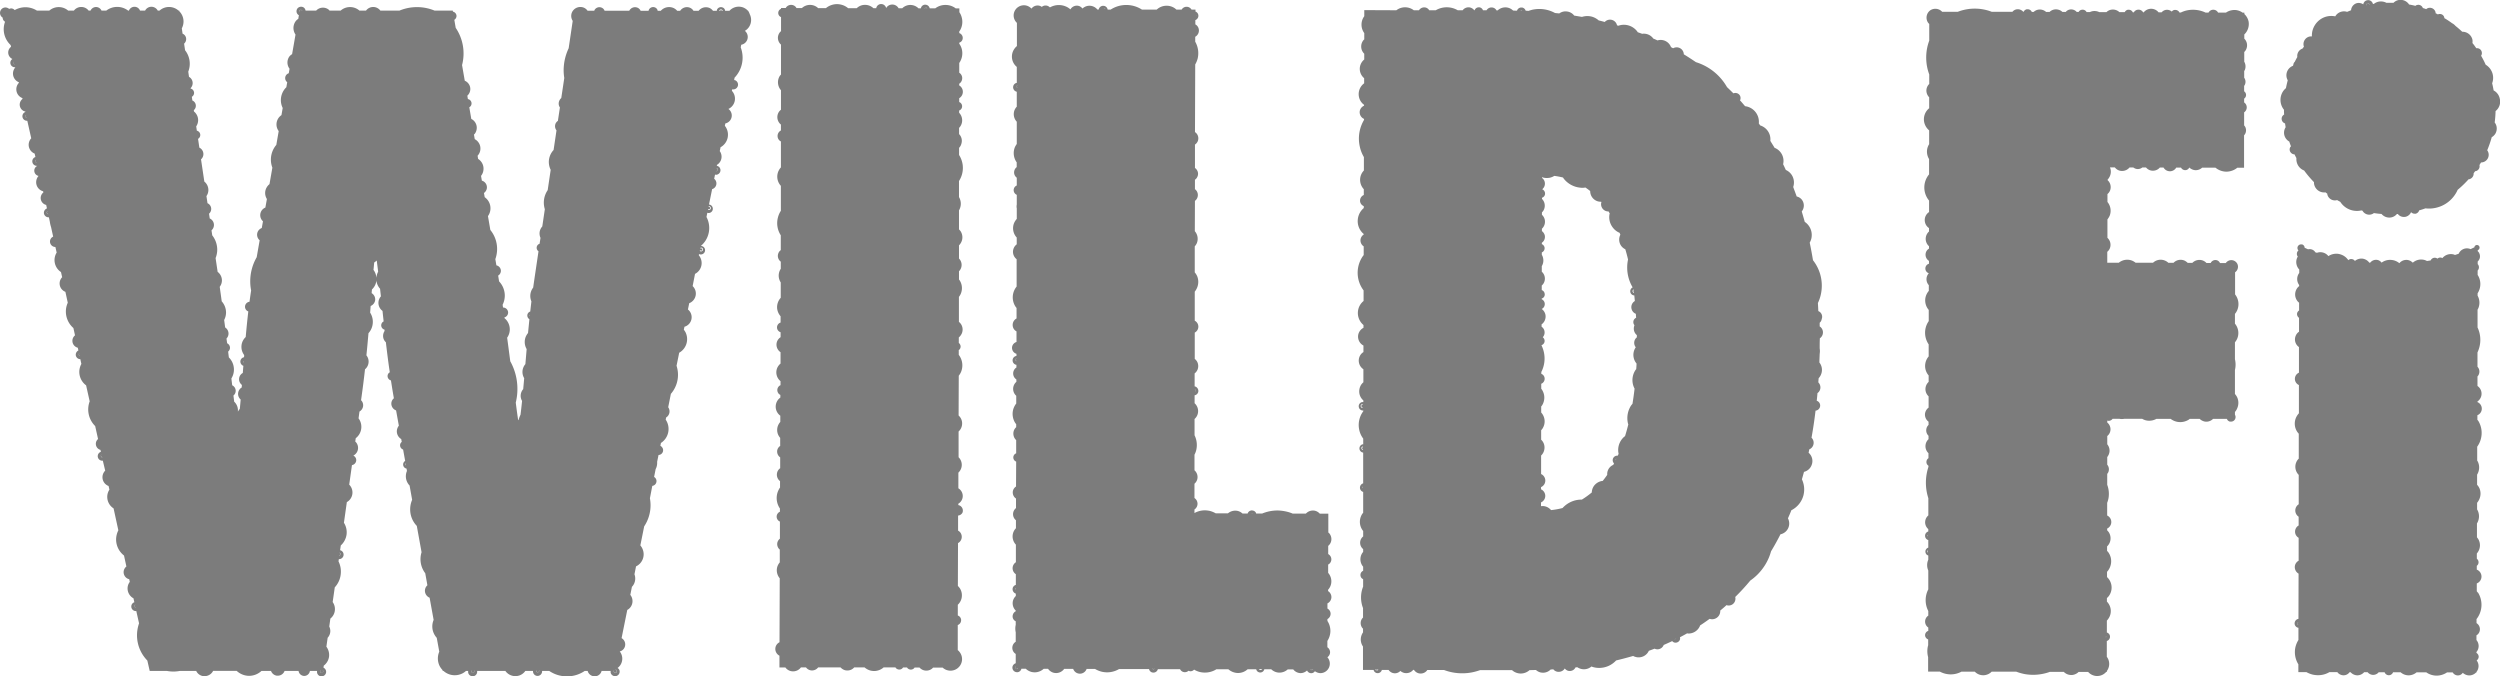 <svg id="Grupo_132" data-name="Grupo 132" xmlns="http://www.w3.org/2000/svg" width="105.014" height="28.404" viewBox="0 0 105.014 28.404">
  <g id="Grupo_131" data-name="Grupo 131">
    <g id="Grupo_130" data-name="Grupo 130">
      <path id="Trazado_824" data-name="Trazado 824" d="M988.047,1454.5l0-.007h-.01a.547.547,0,0,0-.225-.148.584.584,0,0,0-.164-.025.537.537,0,0,0-.391.174h-.182a.108.108,0,0,0-.005-.037.16.16,0,0,0-.091-.1.181.181,0,0,0-.238.08.175.175,0,0,0-.013.057h-.16a.4.4,0,0,0-.136-.115.39.39,0,0,0-.468.115h-.215a.319.319,0,0,0-.136-.123.34.34,0,0,0-.425.123h-.124a.452.452,0,0,0-.148-.115.468.468,0,0,0-.542.115h-.133c0-.008,0-.016,0-.022a.188.188,0,0,0-.1-.115.2.2,0,0,0-.266.092.3.3,0,0,0-.014.045h-.333a.25.25,0,0,0-.123-.127.272.272,0,0,0-.355.125v0h-1.036a.218.218,0,0,0-.116-.127.237.237,0,0,0-.313.107c0,.006,0,.014,0,.02H981.3a.371.371,0,0,0-.142-.123.388.388,0,0,0-.507.175.378.378,0,0,0,.024.373l-.17,1.15a2.183,2.183,0,0,0-.211.932,2.121,2.121,0,0,0,.027.317l-.126.842a.331.331,0,0,0-.077.1.3.3,0,0,0-.015.233.4.4,0,0,0,.034.063l-.084.563a.289.289,0,0,0-.091.1.283.283,0,0,0,.032.3l-.122.824a.739.739,0,0,0-.2.507.752.752,0,0,0,.078.326l-.126.853a.928.928,0,0,0-.12.8l-.107.725a.46.46,0,0,0-.1.18.448.448,0,0,0,.025.3l-.038.248a.176.176,0,0,0-.046.314l-.157,1.064c-.023.156-.045.309-.067.463a.57.57,0,0,0-.121.349.561.561,0,0,0,.047.228c-.016.144-.032.285-.049.428a.179.179,0,0,0-.122.144.185.185,0,0,0,.087.179c-.02.194-.038.389-.058.58a.642.642,0,0,0-.093.15.587.587,0,0,0,0,.453c.01.025.023.049.035.072-.018.215-.035.423-.053.632a.505.505,0,0,0-.05.59c-.013.155-.028.309-.041.459a.429.429,0,0,0-.107.281.42.42,0,0,0,.059.215c-.021.2-.041.39-.065.58a1.108,1.108,0,0,0-.083.223h-.017c-.037-.245-.07-.49-.1-.734a2.351,2.351,0,0,0,.069-.568,2.378,2.378,0,0,0-.3-1.167c-.044-.33-.086-.66-.131-.99a.606.606,0,0,0,.111-.352.614.614,0,0,0-.224-.471l0-.03a.212.212,0,0,0,.154-.2.215.215,0,0,0-.214-.215c-.006-.039-.012-.079-.017-.117a.853.853,0,0,0,.091-.379.867.867,0,0,0-.239-.6c-.012-.069-.022-.135-.033-.205l-.007-.039a.235.235,0,0,0,.115-.2.238.238,0,0,0-.189-.231l-.044-.262a1.261,1.261,0,0,0-.21-1.224l-.1-.582a.556.556,0,0,0,.1-.251.568.568,0,0,0-.237-.544l-.031-.176a.3.3,0,0,0,.122-.2.293.293,0,0,0-.21-.319l-.035-.2a.468.468,0,0,0,.1-.237.48.48,0,0,0-.222-.475l-.023-.134a.439.439,0,0,0,.115-.241.434.434,0,0,0-.086-.33.443.443,0,0,0-.148-.126l-.033-.19c.013-.016.026-.026.038-.04a.426.426,0,0,0,.075-.313.419.419,0,0,0-.17-.274.442.442,0,0,0-.055-.032l-.084-.49a.185.185,0,0,0-.059-.344l-.024-.142a.383.383,0,0,0,.126-.28.379.379,0,0,0-.233-.349l-.114-.657a1.923,1.923,0,0,0-.267-1.565l-.058-.336a.194.194,0,0,0,.092-.161.189.189,0,0,0-.149-.182l-.009-.046h-.767a1.93,1.93,0,0,0-1.468,0h-.807a.374.374,0,0,0-.6,0h-.279a.6.6,0,0,0-.787,0h-.468a.251.251,0,0,0-.06-.057.39.39,0,0,0-.5.057h-.447a.191.191,0,0,0-.075-.127.2.2,0,0,0-.268.041.2.2,0,0,0-.035.145.19.19,0,0,0,.079.125c.005.006.012.006.019.011l-.026.153a.42.42,0,0,0-.11.1.484.484,0,0,0-.086.361.5.5,0,0,0,.08.2l-.143.822a.421.421,0,0,0-.116.1.435.435,0,0,0,.009.513l-.033.189a.214.214,0,0,0-.065.376l-.037.211a.758.758,0,0,0-.23.544.747.747,0,0,0,.077.328l-.052.3a.471.471,0,0,0-.209.392.461.461,0,0,0,.093.278l-.1.58a.954.954,0,0,0-.228.623.939.939,0,0,0,.062.333l-.121.693a.493.493,0,0,0-.178.308.483.483,0,0,0,.069.317l-.064.359a.345.345,0,0,0-.145.529c.013.016.029.032.044.049l-.05.281a.313.313,0,0,0-.14.106.305.305,0,0,0,.051.409l-.124.711a2.036,2.036,0,0,0-.272,1.016,1.979,1.979,0,0,0,.038.381q-.037.237-.068.474a.215.215,0,0,0-.187.182.21.21,0,0,0,.136.225c-.042.359-.077.716-.109,1.076a.559.559,0,0,0-.174.333.572.572,0,0,0,.109.422c0,.031,0,.061-.006.093a.185.185,0,0,0-.111.3.167.167,0,0,0,.084.06c-.009.1-.016.2-.024.3a.3.3,0,0,0-.154.221.292.292,0,0,0,.059.224.261.261,0,0,0,.056.057c0,.037-.005.072-.007.109a.315.315,0,0,0-.149.224.307.307,0,0,0,.06.232.223.223,0,0,0,.045.049c-.01.131-.023.26-.035.39a1.218,1.218,0,0,0-.082.118.5.5,0,0,0-.155-.418l-.031-.257a.256.256,0,0,0-.052-.43c-.011-.094-.024-.191-.034-.289a.7.7,0,0,0,.1-.276.718.718,0,0,0-.207-.607c-.01-.08-.021-.162-.029-.245a.21.21,0,0,0,.077-.16.213.213,0,0,0-.119-.188c-.011-.068-.019-.134-.028-.2a.3.3,0,0,0,.085-.207.307.307,0,0,0-.141-.258c-.014-.1-.028-.209-.042-.314a.68.68,0,0,0,.079-.315.707.707,0,0,0-.182-.469c-.026-.2-.056-.407-.083-.61a.442.442,0,0,0,.092-.268.451.451,0,0,0-.18-.359l-.086-.579a.951.951,0,0,0,.069-.356.979.979,0,0,0-.21-.6l-.031-.209a.3.3,0,0,0-.074-.5l-.029-.2a.266.266,0,0,0,.091-.2.263.263,0,0,0-.156-.24l-.044-.3a.435.435,0,0,0,.081-.256.455.455,0,0,0-.17-.353l-.139-.934a.294.294,0,0,0,.1-.22.3.3,0,0,0-.17-.271l-.055-.369a.192.192,0,0,0,.094-.162.187.187,0,0,0-.145-.182l-.026-.18a.478.478,0,0,0,.081-.264.47.47,0,0,0-.174-.361l-.008-.057a.241.241,0,0,0-.061-.406l-.022-.155a.188.188,0,0,0-.051-.346l0-.018a.305.305,0,0,0,.086-.21.3.3,0,0,0-.154-.264l-.031-.217a.914.914,0,0,0-.134-.9l-.041-.277a.255.255,0,0,0,.087-.191.246.246,0,0,0-.151-.229l-.032-.224a.617.617,0,0,0,.072-.284.609.609,0,0,0-.178-.433l0-.027h-.031a.6.6,0,0,0-.8,0h-.073a.305.305,0,0,0-.266-.162.3.3,0,0,0-.266.162H962.5a.249.249,0,0,0-.466,0H962a.753.753,0,0,0-.918,0h-.2a.252.252,0,0,0-.231-.151.255.255,0,0,0-.23.151h-.079a.39.39,0,0,0-.311-.153.385.385,0,0,0-.309.153h-.24a.6.6,0,0,0-.394-.148.607.607,0,0,0-.4.148h-.518a.915.915,0,0,0-.484-.142.929.929,0,0,0-.451.12.2.2,0,0,0-.148-.071.223.223,0,0,0-.085.022.235.235,0,0,0-.154-.061.227.227,0,0,0-.229.227.233.233,0,0,0,.112.2l0,.008a.191.191,0,0,0,.1.164.9.9,0,0,0-.057.312.916.916,0,0,0,.291.668l.017.073a.3.3,0,0,0-.119.237.3.3,0,0,0,.177.275.188.188,0,0,0,.1.347c.009,0,.017,0,.026,0a.394.394,0,0,0,.141.629l.006.024a.395.395,0,0,0,.144.642l.007.035a.307.307,0,0,0-.118.238.3.3,0,0,0,.238.294l0,.016a.191.191,0,0,0,.07.37s.007,0,.011,0l.165.736a.406.406,0,0,0-.108.272.4.4,0,0,0,.252.371l.032.144a.188.188,0,0,0-.131.178.191.191,0,0,0,.19.193c.009,0,.015,0,.021,0v0a.222.222,0,0,0-.128.2.226.226,0,0,0,.179.223.4.4,0,0,0-.1.265.394.394,0,0,0,.293.38l.01.049a.3.3,0,0,0-.113.232.3.3,0,0,0,.231.292l.032.146a.2.2,0,0,0-.128.18.193.193,0,0,0,.191.194.127.127,0,0,0,.019,0l.038.18a1.336,1.336,0,0,0,.053.232l.088.4a.225.225,0,0,0-.133.207.228.228,0,0,0,.227.228h0l.053.235a.6.6,0,0,0,.182.818l.049.217a.375.375,0,0,0,.136.613l.1.459a.877.877,0,0,0-.08.371.92.92,0,0,0,.316.691l.068.307a.3.3,0,0,0-.11.23.3.3,0,0,0,.227.291l.025.115a.2.2,0,0,0-.111.174.191.191,0,0,0,.192.191l.044.2a.7.7,0,0,0-.087.332.707.707,0,0,0,.286.568l.15.671a.98.98,0,0,0,.231,1.039l.121.545a.259.259,0,0,0-.093.2.264.264,0,0,0,.194.256l.018.082a.187.187,0,0,0-.13.154.188.188,0,0,0,.163.216l.027,0c.008,0,.014,0,.021,0l.1.42a.391.391,0,0,0,.142.644l.035.154a.556.556,0,0,0-.086.227.573.573,0,0,0,.261.56l.2.921a.877.877,0,0,0-.094.385.855.855,0,0,0,.332.674l.1.46a.319.319,0,0,0-.114.2.3.3,0,0,0,.06.223.291.291,0,0,0,.173.112l.024.112a.45.45,0,0,0-.089.21.475.475,0,0,0,.092.351.459.459,0,0,0,.152.129l.036.166a.189.189,0,0,0-.128.178.193.193,0,0,0,.192.193c.006,0,.011-.006.017-.006l.117.521a1.54,1.54,0,0,0-.086.5,1.516,1.516,0,0,0,.434,1.062l.1.438h.728a1.489,1.489,0,0,0,.266.025,1.471,1.471,0,0,0,.265-.025h.694a.526.526,0,0,0,.039.065.393.393,0,0,0,.261.153c.018,0,.038,0,.054,0a.4.4,0,0,0,.356-.221h.991a.765.765,0,0,0,.419.2.607.607,0,0,0,.1.008.77.77,0,0,0,.522-.207h.4a.305.305,0,0,0,.244.2.314.314,0,0,0,.042,0,.3.3,0,0,0,.284-.2h.587a.244.244,0,0,0,.24.211.242.242,0,0,0,.237-.211h.3l0,.012a.184.184,0,0,0,.037.142.193.193,0,0,0,.126.074l.027,0a.19.19,0,0,0,.08-.363l.011-.085a.574.574,0,0,0,.222-.373.582.582,0,0,0-.111-.424l.053-.375a.421.421,0,0,0,.112-.283.444.444,0,0,0-.044-.189l.046-.334a.5.5,0,0,0,.187-.327.506.506,0,0,0-.09-.368l.088-.617a.964.964,0,0,0,.257-.654.953.953,0,0,0-.1-.437l.014-.094h.008a.19.19,0,0,0,.045-.375l.029-.2a.76.76,0,0,0,.242-.453.747.747,0,0,0-.11-.5l.122-.867a.465.465,0,0,0,.1-.734l.115-.821a.212.212,0,0,0,.177-.177.2.2,0,0,0-.041-.159.207.207,0,0,0-.078-.063.364.364,0,0,0,.195-.272.37.37,0,0,0-.071-.274c-.013-.016-.029-.031-.043-.047l.02-.138a.6.6,0,0,0,.118-.834l.039-.286a.309.309,0,0,0,.152-.223.306.306,0,0,0-.059-.224.2.2,0,0,0-.027-.027c.064-.445.119-.876.166-1.3a.422.422,0,0,0,.068-.576l-.009-.008c.033-.316.061-.627.087-.933a.7.7,0,0,0,.176-.381.709.709,0,0,0-.106-.482c.008-.094.014-.188.022-.28a.314.314,0,0,0,.189-.239.309.309,0,0,0-.147-.3c0-.052.009-.1.011-.154a.607.607,0,0,0,.186-.356.45.45,0,0,0,0-.048.609.609,0,0,0,.156.373c.011.1.023.212.035.32a.408.408,0,0,0-.1.218.418.418,0,0,0,.168.393c.014.145.031.293.047.441a.186.186,0,0,0,.038.346c0,.019,0,.04,0,.06a.373.373,0,0,0-.061.205.357.357,0,0,0,.117.265c.048.413.1.833.164,1.261a.182.182,0,0,0-.093.16.19.19,0,0,0,.142.182c.038.246.079.5.123.75a.292.292,0,0,0-.107.227.306.306,0,0,0,.2.283l.116.642a.387.387,0,0,0-.085.236.378.378,0,0,0,.185.325l.022.119a.179.179,0,0,0-.071.142.192.192,0,0,0,.128.18l.086.478a.175.175,0,0,0,.058.322l.017.1a.561.561,0,0,0,.111.611l.107.6a1.019,1.019,0,0,0-.015.766,1,1,0,0,0,.211.33l.2,1.105a1,1,0,0,0-.045.292.978.978,0,0,0,.2.592l.09.505a.308.308,0,0,0-.082.344.315.315,0,0,0,.175.178l.169.933a.7.7,0,0,0,.031.611.773.773,0,0,0,.1.142l.106.581a.716.716,0,0,0,.026.623.84.84,0,0,0,.112.15l.007.035h.032a.707.707,0,0,0,.472.182.72.72,0,0,0,.342-.087.655.655,0,0,0,.131-.094h.094a.183.183,0,0,0,.017.124.192.192,0,0,0,.169.1.194.194,0,0,0,.093-.024.191.191,0,0,0,.094-.2h1.187a.513.513,0,0,0,.418.218.531.531,0,0,0,.186-.033.518.518,0,0,0,.235-.185h.322a.069.069,0,0,0,0,.018.191.191,0,0,0,.382,0,.135.135,0,0,0,0-.018h.3a1.329,1.329,0,0,0,1.491,0h.123a.3.3,0,0,0,.2.211.281.281,0,0,0,.092.016.3.3,0,0,0,.289-.209l0-.018h.386a.21.21,0,0,0,.006.1.2.2,0,0,0,.179.121.177.177,0,0,0,.07-.014.19.19,0,0,0,.11-.245.188.188,0,0,0-.076-.086.471.471,0,0,0,.15-.18.488.488,0,0,0-.058-.515.3.3,0,0,0,.215-.2.306.306,0,0,0-.138-.359l.239-1.185a.346.346,0,0,0,.048-.029.423.423,0,0,0,.092-.588l-.013-.012.068-.341a.479.479,0,0,0,.089-.127.51.51,0,0,0,.018-.4l.066-.332a.561.561,0,0,0,.281-.712.536.536,0,0,0-.1-.168l.161-.8a1.605,1.605,0,0,0,.268-.889,1.664,1.664,0,0,0-.027-.293l.1-.519a.2.2,0,0,0,.174-.172.2.2,0,0,0-.04-.153.258.258,0,0,0-.058-.052l.066-.333s.006-.006.007-.01a.56.56,0,0,0,.054-.288l.059-.29a.2.2,0,0,0,.147-.327.2.2,0,0,0-.07-.058l.024-.12a.7.7,0,0,0,.2-.98l.018-.09a.3.3,0,0,0,.087-.43l.112-.562a1.223,1.223,0,0,0,.3-.8,1.24,1.24,0,0,0-.061-.381l.111-.547a.656.656,0,0,0,.262-.867.849.849,0,0,0-.067-.1l.026-.125a.416.416,0,0,0,.146-.725l.054-.264a.434.434,0,0,0,.144-.719l.1-.513a.51.51,0,0,0,.278-.455.52.52,0,0,0-.12-.328l.009-.049a.179.179,0,1,0,.077-.341.983.983,0,0,0,.237-1.216l.036-.178a.181.181,0,0,0,.058.011.179.179,0,0,0,.012-.357l.131-.646a.25.25,0,0,0,.086-.436l.037-.177a.141.141,0,0,0,.038.01.193.193,0,0,0,.19-.194.187.187,0,0,0-.155-.183l.009-.041a.4.4,0,0,0,.116-.576l.033-.163a.6.6,0,0,0,.181-.9l.02-.1a.34.34,0,0,0,.2-.54.312.312,0,0,0-.071-.068.478.478,0,0,0,.146-.761l.013-.065a.244.244,0,0,0,.043.005.2.2,0,0,0,.182-.114.188.188,0,0,0,.009-.152.2.2,0,0,0-.1-.115.265.265,0,0,0-.052-.012l.018-.1a1.218,1.218,0,0,0,.258-1.274l.022-.109a.333.333,0,0,0,.153-.584.526.526,0,0,0,.236-.292.537.537,0,0,0-.031-.406A.555.555,0,0,0,988.047,1454.5Zm-1.216-.019a.078.078,0,0,1,.072-.047.057.057,0,0,1,.035.01.071.071,0,0,1,.043.049h-.037c-.005-.01-.01-.018-.018-.022a.051.051,0,0,0-.063.022h-.034Zm-7.571,9.96,0-.012,0,.024Zm-.392,2.847a.094.094,0,0,1,.01-.03c0,.022-.005.045-.006.065A.054.054,0,0,1,978.868,1467.285Zm-9.669-12.807a.072.072,0,0,1,.056-.027.059.059,0,0,1,.04.013.055.055,0,0,1,.02.026h-.007a.044.044,0,0,0-.017-.022.061.061,0,0,0-.086.014l0,.008H969.2l-.007.043A.066.066,0,0,1,969.2,1454.477Zm-2.37,14.756a.059.059,0,0,1,.016-.031v.01l-.007.022a.054.054,0,0,0,0,.029v.014A.074.074,0,0,1,966.829,1469.233Zm-9.659-12.559a.065.065,0,0,1,.041-.062l0,0a.065.065,0,0,0-.036.058.061.061,0,0,0,.061.061h0l0,.005,0,0A.067.067,0,0,1,957.17,1456.674Zm.515,2.244a.066.066,0,0,1,.029-.055v.008a.058.058,0,0,0-.023.047.061.061,0,0,0,.045.057v.008A.068.068,0,0,1,957.685,1458.918Zm.413,1.888a.066.066,0,0,1,.037-.057v.006a.064.064,0,0,0-.03.051.061.061,0,0,0,.055.06v.006A.068.068,0,0,1,958.1,1460.806Zm.484,2.157a.068.068,0,0,1,.032-.054v.007a.061.061,0,0,0-.025.047.059.059,0,0,0,.051.06l0,.008A.067.067,0,0,1,958.582,1462.963Zm1.346,5.959a.068.068,0,0,1,.017-.043l0,.01a.055.055,0,0,0-.013.033.06.06,0,0,0,.031.051v.01A.067.067,0,0,1,959.928,1468.922Zm.984,4.327a.07.07,0,0,1-.045-.027.067.067,0,0,1-.012-.051.063.063,0,0,1,.036-.049l0,0a.075.075,0,0,0-.032.045.059.059,0,0,0,.054.068h0v.006Zm1.352,6.243a.069.069,0,0,1,.032-.057v.008a.059.059,0,0,0-.025.049.064.064,0,0,0,.05.06l0,.006A.069.069,0,0,1,962.265,1479.492Zm7.855,2.811h0a.06.06,0,0,1-.046-.027.063.063,0,0,1-.012-.049.056.056,0,0,1,.011-.03h.01a.061.061,0,0,0-.016.03.06.06,0,0,0,.054.069.062.062,0,0,0,.069-.053.061.061,0,0,0-.013-.045h.007a.075.075,0,0,1,.013.047A.069.069,0,0,1,970.12,1482.3Zm.8-4.99a.067.067,0,0,1-.058.066v-.008a.06.06,0,0,0,.016-.113l0-.006A.065.065,0,0,1,970.924,1477.313Zm1.508-11.622a.609.609,0,0,0-.12-.317l0,0c.01-.1.02-.207.029-.311a.821.821,0,0,0,.107-.084c.02.156.041.313.059.469A.615.615,0,0,0,972.432,1465.691Zm1.218,7.837a.063.063,0,0,1,.01-.033l.017.093A.081.081,0,0,1,973.65,1473.529Zm2.9,8.721a.072.072,0,0,1-.033.041.075.075,0,0,1-.093-.027.072.072,0,0,1,0-.065h.008a.063.063,0,0,0,0,.061.059.059,0,0,0,.083.025.06.06,0,0,0,.024-.084v0h.008A.081.081,0,0,1,976.548,1482.249Zm2.726-.033a.069.069,0,0,1-.137,0,.067.067,0,0,1,0-.018h.008a.041.041,0,0,0,0,.018.062.062,0,0,0,.123,0,.032.032,0,0,0,0-.018h.007A.067.067,0,0,1,979.274,1482.216Zm3.22.079a.071.071,0,0,1-.09-.039.072.072,0,0,1,.006-.058h.008a.059.059,0,0,0-.007.055.061.061,0,1,0,.114-.045.058.058,0,0,0-.056-.038v-.007a.069.069,0,0,1,.064.042A.071.071,0,0,1,982.494,1482.3Zm3.657-17.777a.082.082,0,0,1-.134.06l.01-.047a.045.045,0,0,0,.044.035.047.047,0,0,0,.049-.048.049.049,0,0,0-.049-.049.045.045,0,0,0-.035.015l.009-.041a.063.063,0,0,1,.026-.005A.082.082,0,0,1,986.151,1464.518Zm.251-1.822a.08.08,0,0,1,.079.082.079.079,0,0,1-.079.079.071.071,0,0,1-.038-.01l.006-.033a.051.051,0,0,0,.031.01.048.048,0,0,0,.048-.046.049.049,0,0,0-.048-.052c-.007,0-.01.006-.016.006l.009-.036Zm.374-1.539a.07.07,0,0,1-.069.069.024.024,0,0,1-.014,0v-.005l.013,0a.062.062,0,0,0,.061-.063.061.061,0,0,0-.051-.058v-.005A.066.066,0,0,1,986.776,1461.157Z" transform="translate(-956.618 -1454.04)" fill="#7c7c7c"/>
      <path id="Trazado_825" data-name="Trazado 825" d="M1018.728,1479.113a.3.3,0,0,0-.14-.256v-.058a.513.513,0,0,0,.137-.347.531.531,0,0,0-.134-.361v-.349a.245.245,0,0,0,.134-.216.249.249,0,0,0-.073-.18.207.207,0,0,0-.059-.045l0-.344a.365.365,0,0,0,.134-.279.378.378,0,0,0-.1-.26.16.16,0,0,1-.029-.024l0-.791-.359,0a.4.4,0,0,0-.195-.12.4.4,0,0,0-.387.118l-.556,0a1.451,1.451,0,0,0-.227-.076,1.791,1.791,0,0,0-.412-.055,1.7,1.7,0,0,0-.642.128h-.254a.179.179,0,0,0-.012-.037.185.185,0,0,0-.119-.087l-.046-.007a.19.19,0,0,0-.18.13h-.217a.469.469,0,0,0-.191-.106.476.476,0,0,0-.42.1l-.511,0a1.019,1.019,0,0,0-.239-.1,1.038,1.038,0,0,0-.219-.027.9.9,0,0,0-.437.114v-.15a.289.289,0,0,0,0-.481l0-.6a.384.384,0,0,0,.119-.191.378.378,0,0,0-.118-.374l0-.654a.874.874,0,0,0,.071-.183.921.921,0,0,0-.068-.633l0-.685a.44.44,0,0,0,.136-.223.445.445,0,0,0-.134-.439l0-.333a.19.19,0,0,0,.153-.139.2.2,0,0,0-.14-.235l-.012,0,0-.545a.408.408,0,0,0,.122-.158.4.4,0,0,0,0-.3.379.379,0,0,0-.117-.152l0-1.105a.282.282,0,0,0,0-.5l0-1.219a.71.71,0,0,0,.1-.17.636.636,0,0,0,0-.485.66.66,0,0,0-.1-.156l0-1.092a.534.534,0,0,0,.089-.138.489.489,0,0,0-.086-.5l.005-1.273a.309.309,0,0,0,0-.493l0-.394a.292.292,0,0,0,.107-.136.286.286,0,0,0,0-.229.312.312,0,0,0-.106-.131l0-.982a.311.311,0,0,0,.119-.145.316.316,0,0,0-.118-.38l.01-2.841a1.016,1.016,0,0,0,.1-.238.97.97,0,0,0-.1-.717v-.207a.313.313,0,0,0,.132-.147.306.306,0,0,0,0-.232.288.288,0,0,0-.127-.142v-.18a.194.194,0,0,0,.113-.109.19.19,0,0,0,0-.147.185.185,0,0,0-.1-.1h-.007v-.084h-.166a.241.241,0,0,0-.416,0l-.219,0a.58.58,0,0,0-.262-.145.565.565,0,0,0-.149-.018.6.6,0,0,0-.414.161l-.625,0a1.211,1.211,0,0,0-1.311,0h-.127a.192.192,0,0,0-.14-.153l-.046-.005a.193.193,0,0,0-.188.144v.012h-.059a.416.416,0,0,0-.169-.126.42.42,0,0,0-.156-.033.431.431,0,0,0-.3.118.342.342,0,0,0-.126-.1.307.307,0,0,0-.378.133h-.005a.677.677,0,0,0-.2-.124.749.749,0,0,0-.279-.056.757.757,0,0,0-.38.1.258.258,0,0,0-.124-.074.245.245,0,0,0-.217.052.352.352,0,0,0-.065-.038.313.313,0,0,0-.368.111.445.445,0,0,0-.214-.129.433.433,0,0,0-.522.31.425.425,0,0,0,.124.417l0,.974a.6.6,0,0,0-.166.224.567.567,0,0,0,0,.437.578.578,0,0,0,.161.215l0,.67a.181.181,0,0,0-.148.136.192.192,0,0,0,.14.235h.007l0,.629a.5.5,0,0,0-.093.142.465.465,0,0,0,.093.49l0,.936a.746.746,0,0,0-.081.138.665.665,0,0,0,.078.633v.2a.281.281,0,0,0-.1.151.275.275,0,0,0,.031.215.313.313,0,0,0,.072.08l0,.325a.214.214,0,0,0-.114.278.22.22,0,0,0,.114.115v.409a.373.373,0,0,0,0,.161l0,.442a.661.661,0,0,0-.114.176.576.576,0,0,0,.112.606v.285a.394.394,0,0,0-.126.467.391.391,0,0,0,.122.158l0,1.148a.734.734,0,0,0-.14.275.717.717,0,0,0,.079.547.6.6,0,0,0,.058.079l0,.44a.309.309,0,0,0-.14.153.322.322,0,0,0,0,.24.3.3,0,0,0,.138.15l0,.445a.267.267,0,0,0-.169.15.26.26,0,0,0,.142.338.051.051,0,0,0,.025.006v.092a.189.189,0,0,0-.148.114.191.191,0,0,0,.106.25.161.161,0,0,0,.04.008v.115a.286.286,0,0,0-.114.137.3.3,0,0,0,.113.364l0,.1a.394.394,0,0,0-.106.145.389.389,0,0,0,.1.441v.324a.737.737,0,0,0-.131.262.717.717,0,0,0,.078.539.847.847,0,0,0,.051.069v.125a.352.352,0,0,0-.108.177.379.379,0,0,0,.107.367l0,.554a.186.186,0,0,0,0,.348l-.006,1.047a.3.3,0,0,0-.129.177.308.308,0,0,0,.128.328v.4a.337.337,0,0,0-.114.175.329.329,0,0,0,.111.336v.336a.482.482,0,0,0-.124.218.5.5,0,0,0,.122.471l0,.739a.3.3,0,0,0-.128.175.3.3,0,0,0,.126.327v.45a.191.191,0,0,0-.133.137.2.2,0,0,0,.132.23v.1a.422.422,0,0,0-.12.2.435.435,0,0,0,.118.414v.025a.235.235,0,0,0-.123.152.225.225,0,0,0,.121.27v.15a.693.693,0,0,0,0,.311l0,.4a.3.3,0,0,0-.1.41.28.28,0,0,0,.1.1v.393a.2.2,0,0,0-.134.137.192.192,0,0,0,.141.232l.047.008a.192.192,0,0,0,.186-.148v0h.182a.546.546,0,0,0,.239.135.645.645,0,0,0,.136.017.56.56,0,0,0,.377-.148h.184a.424.424,0,0,0,.237.166.477.477,0,0,0,.1.012.418.418,0,0,0,.341-.176h.376a.359.359,0,0,0,.027.055.293.293,0,0,0,.184.138.278.278,0,0,0,.074.01.3.3,0,0,0,.281-.2h.353a1.019,1.019,0,0,0,.268.113.98.98,0,0,0,.741-.108l1.259,0a.2.2,0,0,0,.022.056.188.188,0,0,0,.115.088l.048.005a.191.191,0,0,0,.186-.142v0l.934,0a.223.223,0,0,0,.2.125h0a.228.228,0,0,0,.155-.061.2.2,0,0,0,.084.022h0a.2.2,0,0,0,.149-.07.864.864,0,0,0,.447.125l.008,0h0a.9.9,0,0,0,.484-.14l.5,0a.629.629,0,0,0,.4.158h0a.6.6,0,0,0,.409-.156l.362,0a.172.172,0,0,0,.169.135h0a.175.175,0,0,0,.171-.135h.292a.5.5,0,0,0,.343.14h0a.518.518,0,0,0,.348-.135h.233a.4.4,0,0,0,.307.156h0a.4.4,0,0,0,.273-.112.189.189,0,0,0,.174.115h0a.185.185,0,0,0,.155-.084.41.41,0,0,0,.236.082h0a.4.4,0,0,0,.288-.668.262.262,0,0,0,.114-.207.258.258,0,0,0-.114-.213v-.265a.778.778,0,0,0,.127-.412.763.763,0,0,0-.125-.427v-.079a.258.258,0,0,0,.134-.22.246.246,0,0,0-.133-.221v-.218A.3.3,0,0,0,1018.728,1479.113Zm-3.339-3.529h.017l.01.007h-.045C1015.378,1475.589,1015.383,1475.585,1015.389,1475.585Zm-2.362-5.133a.062.062,0,0,1-.034.041v0a.069.069,0,0,0,.028-.038.063.063,0,0,0-.027-.066v-.008A.067.067,0,0,1,1013.027,1470.452Zm.017-15.753v-.043A.089.089,0,0,1,1013.045,1454.7Zm-3.817-.3h-.009a.054.054,0,0,0-.035-.025h0l0-.008A.072.072,0,0,1,1009.228,1454.4Zm-.059-.035v.007a.058.058,0,0,0-.05.026h0A.069.069,0,0,1,1009.168,1454.369Zm-3.659,3.288a.047.047,0,0,1,.028-.038v.006a.058.058,0,0,0-.021.033.063.063,0,0,0,.021.065v.008A.069.069,0,0,1,1005.51,1457.657Zm-.044,11.514a.086.086,0,0,1,0-.053.078.078,0,0,1,.034-.033v.008a.058.058,0,0,0-.027.029.063.063,0,0,0,.026.075v.009A.078.078,0,0,1,1005.466,1469.171Zm0,9.628a.061.061,0,0,1-.007-.051c0-.008.008-.01.01-.016v.008l0,.01a.077.077,0,0,0,0,.045v.01Zm-.019,3.244a.178.178,0,0,1,.013-.018v.009l-.005.01a.065.065,0,0,0,0,.045v.011A.071.071,0,0,1,1005.446,1482.043Zm.013.058h.009a.061.061,0,0,0,.031.02h0l0,0A.054.054,0,0,1,1005.459,1482.1Zm.054.026,0-.006a.059.059,0,0,0,.044-.02h.006A.064.064,0,0,1,1005.513,1482.127Zm5.683-.006h.01a.067.067,0,0,0,.026.013v.007A.071.071,0,0,1,1011.2,1482.121Zm.052.023v-.01a.058.058,0,0,0,.041-.013h.007A.066.066,0,0,1,1011.248,1482.144Zm2.166-.007Zm1.394.023Zm1-.011a.09.09,0,0,1-.058.024.087.087,0,0,1-.057-.024l-.009-.014h.053c.005,0,.008,0,.012,0s.008,0,.013,0h.055C1015.812,1482.138,1015.811,1482.144,1015.808,1482.148Zm.753,0Zm.891.018h0v0Zm.45.013a.071.071,0,0,1-.058-.034h.009a.057.057,0,0,0,.049.026.059.059,0,0,0,.05-.025h.009A.07.07,0,0,1,1017.9,1482.175Zm.393-.01h0v0Z" transform="translate(-962.801 -1454.027)" fill="#7c7c7c"/>
      <path id="Trazado_826" data-name="Trazado 826" d="M1001.783,1475.56a.237.237,0,0,0-.13-.306l-.044-.013v-.058a.373.373,0,0,0,.156-.469.386.386,0,0,0-.154-.178l0-.656a.469.469,0,0,0,.109-.159.445.445,0,0,0,0-.34.423.423,0,0,0-.1-.148l0-1.082a.459.459,0,0,0,.115-.512.448.448,0,0,0-.114-.16l.006-1.672a.654.654,0,0,0,.1-.168.724.724,0,0,0-.1-.709v-.2a.154.154,0,0,0,.035-.029.189.189,0,0,0,.042-.142.207.207,0,0,0-.075-.129v-.231a.464.464,0,0,0,.128-.171.417.417,0,0,0,0-.321.4.4,0,0,0-.123-.161l0-1.051a.558.558,0,0,0,.107-.215.6.6,0,0,0-.067-.464.318.318,0,0,0-.037-.049l0-.347a.38.38,0,0,0,0-.535l0-.554a.493.493,0,0,0,.128-.221.473.473,0,0,0-.051-.357.452.452,0,0,0-.077-.092l0-.8a.547.547,0,0,0,0-.557l0-.675a1.013,1.013,0,0,0,.156-.671,1.036,1.036,0,0,0-.152-.423v-.3a.389.389,0,0,0,.1-.186.4.4,0,0,0-.1-.391l0-.265a.126.126,0,0,0,.024-.022.458.458,0,0,0-.022-.609v-.094a.19.19,0,0,0,.124-.2.187.187,0,0,0-.121-.156v-.162a.312.312,0,0,0,0-.537v-.07a.293.293,0,0,0,.086-.09.282.282,0,0,0,.031-.216.269.269,0,0,0-.115-.157v-.41a.71.71,0,0,0,.107-.582.674.674,0,0,0-.106-.225v-.046a.216.216,0,0,0,.1-.066.215.215,0,0,0-.1-.336v-.07c.01-.016.023-.03.03-.043a.7.7,0,0,0,.074-.54.664.664,0,0,0-.1-.224v-.161l-.153,0a.7.7,0,0,0-.43-.144.7.7,0,0,0-.429.142l-.235,0a.19.19,0,0,0-.185-.153h-.023a.2.2,0,0,0-.129.073.226.226,0,0,0-.033.08h-.1a.49.49,0,0,0-.4-.139.484.484,0,0,0-.282.136l-.154,0a.3.3,0,0,0-.3-.154.291.291,0,0,0-.223.147.213.213,0,0,0-.207-.17h-.027a.221.221,0,0,0-.143.082.2.2,0,0,0-.039.092h-.119a.516.516,0,0,0-.411-.137.491.491,0,0,0-.288.137l-.363,0a.713.713,0,0,0-.286-.147.783.783,0,0,0-.179-.024.74.74,0,0,0-.467.168h-.331a.165.165,0,0,0-.027-.027.5.5,0,0,0-.65.024h-.23a.233.233,0,0,0-.087-.094.262.262,0,0,0-.356.078l-.005.013h-.2v.036a.187.187,0,0,0,0,.347l0,.591a.3.3,0,0,0-.072.08.373.373,0,0,0,.07.484l0,1.257c-.017.022-.036.039-.051.06a.507.507,0,0,0,.05.6l0,.82a.467.467,0,0,0-.058.052.4.4,0,0,0,.049.565l.007.005,0,.248a.262.262,0,0,0-.139.262.25.25,0,0,0,.139.2l0,1.089a.594.594,0,0,0-.136.249.569.569,0,0,0,.134.526l0,1.049a.9.9,0,0,0-.124.283.936.936,0,0,0,.12.745l0,.624a.278.278,0,0,0-.1.127.3.3,0,0,0,.1.357v.3a.487.487,0,0,0-.071.158.523.523,0,0,0,.069.414l0,.646A.588.588,0,0,0,994,1467a.6.6,0,0,0,.143.309v.265a.214.214,0,0,0-.12.314.226.226,0,0,0,.12.093v.209a.377.377,0,0,0-.161.22.381.381,0,0,0,.159.409l0,.478a.5.5,0,0,0-.142.19.478.478,0,0,0,.141.549v.168a.226.226,0,0,0-.1.326.211.211,0,0,0,.093.084v.112a.464.464,0,0,0-.181.265.469.469,0,0,0,.179.495v.262a.544.544,0,0,0-.093.146.5.5,0,0,0,0,.385.531.531,0,0,0,.088.139v.339a.288.288,0,0,0-.12.166.3.3,0,0,0,.12.314l0,.455a.345.345,0,0,0-.113.139.353.353,0,0,0,0,.265.33.33,0,0,0,.107.139v.267a.905.905,0,0,0-.08.145.766.766,0,0,0,0,.6.7.7,0,0,0,.075.137v.137a.224.224,0,0,0,0,.413l0,.717a.311.311,0,0,0-.106.16.3.3,0,0,0,.1.3l0,.537a.515.515,0,0,0-.11.207.522.522,0,0,0,.108.461l-.009,2.687a.314.314,0,0,0-.167.205.32.32,0,0,0,.164.36v.494h.252a.051.051,0,0,0,.01.017.4.4,0,0,0,.313.147.408.408,0,0,0,.266-.1.448.448,0,0,0,.062-.067l.212,0a.32.32,0,0,0,.176.119.333.333,0,0,0,.077.01.327.327,0,0,0,.258-.129l.941,0a.4.4,0,0,0,.193.12.465.465,0,0,0,.093.01.37.37,0,0,0,.286-.129l.437,0a.637.637,0,0,0,.25.133.729.729,0,0,0,.15.019.613.613,0,0,0,.4-.152l.5,0a.164.164,0,0,0,.01.022.2.2,0,0,0,.147.068.182.182,0,0,0,.125-.046.162.162,0,0,0,.034-.042h.168a.218.218,0,0,1,.012.022.2.2,0,0,0,.146.068.193.193,0,0,0,.123-.044.2.2,0,0,0,.036-.043h.206a.383.383,0,0,0,.531.043c.015-.013.027-.028.04-.041h.4a.486.486,0,0,0,.815-.313.482.482,0,0,0-.113-.355.269.269,0,0,0-.066-.064l0-1.055a.21.21,0,0,0,.134-.148.206.206,0,0,0-.132-.252v-.452a.542.542,0,0,0,.155-.259.551.551,0,0,0-.059-.417.655.655,0,0,0-.093-.114l.006-1.8a.29.29,0,0,0,.134-.147.3.3,0,0,0,0-.232.278.278,0,0,0-.131-.144l0-.633A.236.236,0,0,0,1001.783,1475.56Zm-.118-17.071v0Zm-1.365-4.112h-.009a.059.059,0,0,0-.047-.022v-.008A.066.066,0,0,1,1000.3,1454.376Zm-.108,0a.071.071,0,0,1,.044-.025l0,.008a.056.056,0,0,0-.039.022h-.007Z" transform="translate(-961.354 -1454.025)" fill="#7c7c7c"/>
      <path id="Trazado_827" data-name="Trazado 827" d="M1041.433,1467.444a.256.256,0,0,0-.142-.333l0,0c-.006-.112-.01-.229-.018-.34a1.629,1.629,0,0,0,.111-.306,1.722,1.722,0,0,0-.317-1.49c-.042-.25-.087-.5-.138-.738a.781.781,0,0,0,.066-.162.665.665,0,0,0-.274-.712c-.041-.148-.084-.292-.126-.438a.4.4,0,0,0-.013-.513.377.377,0,0,0-.2-.115c-.046-.133-.1-.268-.146-.4a.586.586,0,0,0-.069-.515.576.576,0,0,0-.241-.2c-.038-.081-.075-.163-.114-.242a.592.592,0,0,0-.36-.689c-.057-.1-.119-.191-.177-.291a.612.612,0,0,0-.426-.649c-.019-.026-.037-.054-.058-.081a.662.662,0,0,0-.493-.711.689.689,0,0,0-.084-.015c-.072-.084-.141-.168-.216-.249l.01-.01a.222.222,0,0,0,0-.166.211.211,0,0,0-.118-.115.222.222,0,0,0-.166,0q-.134-.133-.272-.265c0-.008-.01-.016-.013-.024a2.279,2.279,0,0,0-1.289-1.021c-.167-.113-.336-.224-.51-.33a.3.3,0,0,0-.449-.253c-.031-.016-.058-.033-.09-.049a.391.391,0,0,0-.059-.112.464.464,0,0,0-.307-.185.459.459,0,0,0-.2.016c-.058-.028-.116-.053-.176-.078a.49.49,0,0,0-.47-.2c-.06-.024-.122-.043-.185-.067l-.015-.026a.707.707,0,0,0-.465-.279.677.677,0,0,0-.331.033l-.058-.017a.3.3,0,0,0-.515-.141c-.085-.023-.169-.045-.256-.066a.716.716,0,0,0-.3-.161.732.732,0,0,0-.175-.021.72.72,0,0,0-.226.035l-.327-.055a.447.447,0,0,0-.293-.171.44.44,0,0,0-.334.081c-.061-.007-.121-.011-.18-.019a1.368,1.368,0,0,0-.65-.169,1.49,1.49,0,0,0-.284.028c-.061.015-.12.032-.177.052l-.12-.008a.284.284,0,0,0-.031-.06.193.193,0,0,0-.125-.074l-.03,0a.191.191,0,0,0-.178.133c-.055,0-.112,0-.166-.006a.471.471,0,0,0-.257-.128.476.476,0,0,0-.389.122h-.051a.131.131,0,0,0-.012-.021.232.232,0,0,0-.16-.1.244.244,0,0,0-.244.115h-.151a.193.193,0,0,0-.148-.123h-.028a.189.189,0,0,0-.176.124h-.014v0a.315.315,0,0,0-.2-.121.307.307,0,0,0-.287.121l-.207,0a.913.913,0,0,0-.923,0l-.275,0c-.005-.006-.007-.014-.013-.019a.239.239,0,0,0-.164-.1.261.261,0,0,0-.253.119l-.218,0a.6.6,0,0,0-.732,0l-1.348-.006v.256a.6.6,0,0,0,0,.709v.265l-.022.018a.422.422,0,0,0,.021.584v.242a.517.517,0,0,0-.172.268.509.509,0,0,0,.168.517v.215a.567.567,0,0,0-.14.762.552.552,0,0,0,.136.141v.038a.314.314,0,0,0-.175.2.305.305,0,0,0,.174.354v.044a1.531,1.531,0,0,0-.182,1.1,1.479,1.479,0,0,0,.176.46v.564a.564.564,0,0,0-.142.254.575.575,0,0,0,.138.531v.244a.258.258,0,0,0-.153.287.252.252,0,0,0,.152.18l0,.082a.71.71,0,0,0-.25.469.7.7,0,0,0,.247.619v.024a.3.3,0,0,0-.127.175.3.3,0,0,0,.127.322l0,.365a.768.768,0,0,0-.051.068,1.226,1.226,0,0,0,.046,1.416l0,.445a.642.642,0,0,0-.236.433.656.656,0,0,0,.141.484.749.749,0,0,0,.091.093v.117a.416.416,0,0,0-.158.141.407.407,0,0,0-.06.319.417.417,0,0,0,.216.284v.275a.44.44,0,0,0-.089.073.434.434,0,0,0,.087.648l0,.547a.541.541,0,0,0-.091.1.526.526,0,0,0-.074.387.5.5,0,0,0,.163.275v.071l-.015,0-.035,0a.182.182,0,0,0-.116.078.179.179,0,0,0-.024.135.175.175,0,0,0,.174.141h.016v.027a.966.966,0,0,0-.174.779.925.925,0,0,0,.169.374v.237l-.017,0a.178.178,0,0,0,.015.351l0,1.291a.188.188,0,0,0,0,.361l0,.875c-.012.016-.027.03-.039.047a.615.615,0,0,0-.086.463.6.6,0,0,0,.125.256l0,.229a.243.243,0,0,0-.044.041.338.338,0,0,0-.083.248.342.342,0,0,0,.126.242l0,.12a.441.441,0,0,0-.037.046.48.48,0,0,0,.037.574v.171a.191.191,0,0,0-.108.127.212.212,0,0,0,.023.155.2.2,0,0,0,.084.07v.313a1.223,1.223,0,0,0-.063.7,1.027,1.027,0,0,0,.059.2l0,.4a.322.322,0,0,0-.089.15.34.34,0,0,0,.038.256.321.321,0,0,0,.051.062l0,.153a.542.542,0,0,0-.092.244.526.526,0,0,0,.09.352l0,.982.446,0a.2.2,0,0,0,.02.052.184.184,0,0,0,.108.08l.043.005a.182.182,0,0,0,.176-.137h.282a.326.326,0,0,0,.187.132.5.5,0,0,0,.079.011.324.324,0,0,0,.229-.1.418.418,0,0,0,.155.082.358.358,0,0,0,.092.01.366.366,0,0,0,.291-.136h.034a.342.342,0,0,0,.2.144.361.361,0,0,0,.079.009.332.332,0,0,0,.282-.149l.7,0a2.138,2.138,0,0,0,.759.139,2.086,2.086,0,0,0,.457-.047,2.46,2.46,0,0,0,.3-.086l1.341,0a.54.54,0,0,0,.232.125.5.5,0,0,0,.134.018.555.555,0,0,0,.37-.143c.089,0,.179-.005.271-.005a.454.454,0,0,0,.182.1.555.555,0,0,0,.112.014.453.453,0,0,0,.325-.137c.036,0,.072,0,.107-.008a.288.288,0,0,0,.155.1.283.283,0,0,0,.071.008.3.3,0,0,0,.258-.142.258.258,0,0,0,.147.1.326.326,0,0,0,.064.006.258.258,0,0,0,.238-.15l.077-.008a.431.431,0,0,0,.093.049.468.468,0,0,0,.183.037.487.487,0,0,0,.319-.117.614.614,0,0,0,.082.029.908.908,0,0,0,.237.031.961.961,0,0,0,.715-.313c.238-.057.478-.121.716-.189a.4.4,0,0,0,.113.043.377.377,0,0,0,.116.016.469.469,0,0,0,.43-.275l.242-.09c.017.006.033.014.052.019a.351.351,0,0,0,.069.008.283.283,0,0,0,.262-.183c.119-.052.239-.106.357-.162a.185.185,0,0,0,.071.053.173.173,0,0,0,.071.013.193.193,0,0,0,.179-.119.181.181,0,0,0,.005-.109c.1-.053.2-.106.3-.164a.351.351,0,0,0,.06.008.522.522,0,0,0,.48-.322.074.074,0,0,1,0-.014c.137-.09.271-.183.406-.281a.372.372,0,0,0,.1.017.344.344,0,0,0,.346-.365c.088-.074.178-.149.264-.229l.019.008a.389.389,0,0,0,.069.009.281.281,0,0,0,.277-.216.273.273,0,0,0,0-.142,9.174,9.174,0,0,0,.634-.691,2.2,2.2,0,0,0,.589-.605,2.166,2.166,0,0,0,.282-.623c.137-.226.27-.466.395-.714a.464.464,0,0,0,.315-.67c.047-.112.1-.224.142-.34a.984.984,0,0,0,.51-.631.994.994,0,0,0-.066-.668c.029-.1.059-.207.088-.314a.457.457,0,0,0,.317-.277.459.459,0,0,0-.124-.527c.011-.047.02-.094.029-.141a.3.3,0,0,0,.177-.339.293.293,0,0,0-.083-.151c.066-.365.123-.745.169-1.136a.215.215,0,0,0,.178-.133.208.208,0,0,0,0-.163.2.2,0,0,0-.116-.115.014.014,0,0,0-.012,0c.011-.107.022-.215.031-.326a.293.293,0,0,0,.1-.355.289.289,0,0,0-.063-.094c0-.057.009-.118.012-.176a.522.522,0,0,0,.129-.251.5.5,0,0,0-.079-.385.107.107,0,0,0-.018-.021c0-.121.009-.243.012-.367a.713.713,0,0,0,0-.231c0-.128,0-.259.006-.392l0-.03a.3.3,0,0,0-.006-.5c0-.051,0-.1,0-.154A.252.252,0,0,0,1041.433,1467.444Zm-8.653,5.9a.063.063,0,0,1,.026-.031s-.005.012-.01.018a.036.036,0,0,0-.01.015l0,.008-.009.02A.068.068,0,0,1,1032.781,1473.342Zm-3.114-5,0,0a.064.064,0,0,1,0,.035Zm.007-1.955,0,0a.094.094,0,0,1,0,.038Zm.014-4.242s0,.005,0,.009a.081.081,0,0,1,0,.043Zm3.822,4.07.025-.019c0,.013,0,.026,0,.037a.058.058,0,0,0-.016.038.054.054,0,0,0,.023.036.307.307,0,0,1,.007.04.086.086,0,0,1-.062-.071A.084.084,0,0,1,1033.51,1466.217Zm-3.445,9.253a.485.485,0,0,0-.182-.135.455.455,0,0,0-.175-.035.424.424,0,0,0-.065.006l0-.158a.307.307,0,0,0,.13-.111.3.3,0,0,0,.042-.229.308.308,0,0,0-.171-.211v-.092a.3.3,0,0,0,.137-.429.294.294,0,0,0-.134-.12l0-.778a.459.459,0,0,0,.142-.308.443.443,0,0,0-.117-.334c-.008-.01-.016-.015-.023-.023v-.395c.016-.022.036-.041.051-.065a.55.55,0,0,0-.049-.681v-.254c.011-.016.025-.028.034-.043a.611.611,0,0,0,.082-.464.618.618,0,0,0-.114-.24v-.207a.227.227,0,0,0,.138-.259.214.214,0,0,0-.135-.158v-.078a1.239,1.239,0,0,0,.108-.829,1.267,1.267,0,0,0-.1-.289v-.008a.2.2,0,0,0,.1-.078.179.179,0,0,0,.025-.144.2.2,0,0,0-.072-.112.3.3,0,0,0,.07-.265.279.279,0,0,0-.12-.176v-.1a.405.405,0,0,0,.161-.41.4.4,0,0,0-.156-.237.215.215,0,0,0,.093-.081.231.231,0,0,0,.031-.172.225.225,0,0,0-.125-.156v-.028a.181.181,0,0,0,.1-.073.178.178,0,0,0,.023-.143.184.184,0,0,0-.12-.14v-.191a.44.44,0,0,0,.07-.08.388.388,0,0,0-.068-.5v-.235a.463.463,0,0,0,.054-.342.43.43,0,0,0-.053-.134v-.1a.192.192,0,0,0,.114-.213.194.194,0,0,0-.113-.135v-.058a.3.3,0,0,0,.123-.31.327.327,0,0,0-.12-.18v-.1a.4.4,0,0,0,.12-.377.391.391,0,0,0-.119-.207v-.1a.678.678,0,0,0,.059-.073.4.4,0,0,0-.057-.494v-.049a.191.191,0,0,0,.1-.076.188.188,0,0,0,.024-.144.2.2,0,0,0-.115-.137.3.3,0,0,0,.107-.3.284.284,0,0,0-.114-.175v-.031a.578.578,0,0,0,.2.033.672.672,0,0,0,.125-.011.6.6,0,0,0,.19-.078,3.2,3.2,0,0,1,.366.069.677.677,0,0,0,.039.057,1,1,0,0,0,.676.368.9.9,0,0,0,.108.008.877.877,0,0,0,.119-.013,2.4,2.4,0,0,1,.2.148.448.448,0,0,0,.337.437.623.623,0,0,0,.107.013l.016,0s.008.01.011.011c0,.018-.009.032-.011.047a.306.306,0,0,0,.255.346.361.361,0,0,0,.045,0l.008,0c.018.028.034.057.052.084,0,.018-.01.03-.011.047a.708.708,0,0,0,.134.539.682.682,0,0,0,.292.231c.011.028.023.055.032.08a.455.455,0,0,0,.026.455.45.45,0,0,0,.182.155c.043.141.08.283.115.43a1.627,1.627,0,0,0,.194,1.172.17.17,0,0,0-.056.043.18.18,0,0,0-.045.131.176.176,0,0,0,.17.164c.008.079.016.158.022.235a.3.3,0,0,0-.14.321.3.3,0,0,0,.184.217c0,.055.008.112.01.164a.222.222,0,0,0-.1.1.214.214,0,0,0,0,.166.325.325,0,0,0,.031.049l0,0a.368.368,0,0,0,0,.282.357.357,0,0,0,.1.133c0,.031,0,.061,0,.093a.293.293,0,0,0-.089.117.3.3,0,0,0,.043.3.564.564,0,0,0-.087.437.552.552,0,0,0,.12.246c0,.077-.008.156-.013.235a.438.438,0,0,0-.031.038.766.766,0,0,0-.112.58.731.731,0,0,0,.073.2c-.023.211-.053.423-.087.638-.021.024-.043.051-.062.077a.977.977,0,0,0-.131.738c.005.019.011.035.017.052-.042.166-.086.33-.137.492-.013.01-.024.017-.037.028a.745.745,0,0,0-.251.52.707.707,0,0,0,.018.194l-.037.08a.19.19,0,0,0-.155.324c-.011.021-.023.041-.033.062a.415.415,0,0,0-.224.228.406.406,0,0,0-.029.19c-.059.088-.124.172-.19.256a.362.362,0,0,0-.053.006.528.528,0,0,0-.327.221.5.5,0,0,0-.079.257,3.661,3.661,0,0,1-.416.3l-.013,0a1.182,1.182,0,0,0-.222.022,1.084,1.084,0,0,0-.577.332A3.1,3.1,0,0,1,1030.065,1475.47Zm-1.255-21,.012,0a.047.047,0,0,1,.027.013.029.029,0,0,1-.016,0l-.011,0a.05.05,0,0,0-.031,0h-.014A.069.069,0,0,1,1028.809,1454.474Zm-1.785,0h0Zm-4.862,16.548v.035l-.016,0v0h0v-.035A.036.036,0,0,1,1022.162,1471.019Zm-.094.094a.079.079,0,0,1,.012-.06.1.1,0,0,1,.05-.036l0,.036a.047.047,0,0,0-.035.057.045.045,0,0,0,.046.033v0h0v.037A.081.081,0,0,1,1022.068,1471.112Zm.092.03h0v.013Zm-.063,1.742a.078.078,0,0,1,.059-.091v.037a.047.047,0,0,0-.028.05.043.043,0,0,0,.028.031v.037A.082.082,0,0,1,1022.1,1472.883Zm.044,1.647a.062.062,0,0,1,.01-.051v.016a.063.063,0,0,0,0,.033l0,.008v.01C1022.146,1474.54,1022.14,1474.537,1022.14,1474.531Zm.536,7.636h.049l.008.007h0l-.006.031A.081.081,0,0,1,1022.676,1482.167Zm.069.039,0-.037a.049.049,0,0,0,.023,0h.044A.085.085,0,0,1,1022.745,1482.206Zm12.574-1.352a.066.066,0,0,1-.081.04l.009,0a.06.06,0,0,0,.063-.033l.009,0Z" transform="translate(-964.911 -1454.043)" fill="#7c7c7c"/>
      <path id="Trazado_828" data-name="Trazado 828" d="M1062.824,1454.955a.608.608,0,0,0-.177-.312v-.057h-.072a.6.6,0,0,0-.346-.114.787.787,0,0,0-.136.016.617.617,0,0,0-.216.093l-.335,0a.227.227,0,0,0-.4,0h-.126a1.239,1.239,0,0,0-.787-.09,1.109,1.109,0,0,0-.248.087h-.061a.192.192,0,0,0-.17-.108l-.042,0a.185.185,0,0,0-.111.07.3.3,0,0,0-.267-.068.309.309,0,0,0-.16.1h-.127a.4.4,0,0,0-.4-.141.4.4,0,0,0-.223.139h-.027a.222.222,0,0,0-.242-.106.215.215,0,0,0-.146.106h-.045a.185.185,0,0,0-.168-.107l-.043,0a.192.192,0,0,0-.127.1h-.224a.4.4,0,0,0-.358-.1.377.377,0,0,0-.186.1h-.3a.464.464,0,0,0-.3-.037.47.47,0,0,0-.093.033h-.142a.193.193,0,0,0-.167-.1l-.04.005a.176.176,0,0,0-.121.082l-.005.009h-.081a.312.312,0,0,0-.3-.1.28.28,0,0,0-.16.1h-.14a.4.4,0,0,0-.357-.1.387.387,0,0,0-.184.1h-.145a.394.394,0,0,0-.349-.093.389.389,0,0,0-.174.092h-.078a.19.19,0,0,0-.17-.112l-.044,0a.2.2,0,0,0-.13.106h-.016a.3.3,0,0,0-.292-.1.291.291,0,0,0-.161.1l-.871,0a1.976,1.976,0,0,0-1.424,0l-.658,0a.387.387,0,0,0-.492-.066.379.379,0,0,0-.1.522.5.5,0,0,0,.05.056l0,.7a2.037,2.037,0,0,0,0,1.42l0,.4a.386.386,0,0,0-.119.257.4.4,0,0,0,.1.285.121.121,0,0,0,.016.015l0,.462a.6.6,0,0,0-.209.586.612.612,0,0,0,.208.344l0,.58a.587.587,0,0,0-.081.2.6.6,0,0,0,.078.426v.643a.857.857,0,0,0,0,1.1l0,.483a.4.4,0,0,0-.174.416.39.39,0,0,0,.171.256v.145a.413.413,0,0,0,0,.618v.1a.294.294,0,0,0-.141.205.307.307,0,0,0,.14.311v.119a.209.209,0,0,0-.007.4.369.369,0,0,0,0,.5v.241a.624.624,0,0,0-.144.3.614.614,0,0,0,.141.5l0,.469a.841.841,0,0,0-.141.339.87.87,0,0,0,.138.639v.505a.616.616,0,0,0-.141.3.606.606,0,0,0,.14.5l0,.271a.409.409,0,0,0-.114.176.411.411,0,0,0,.112.43l0,.474a.383.383,0,0,0-.148.235.37.37,0,0,0,.146.357v.135a.3.3,0,0,0-.093.175.311.311,0,0,0,.092.281v.144a.4.4,0,0,0-.123.225.406.406,0,0,0,.12.362v.21a.191.191,0,0,0-.082.125.183.183,0,0,0,.031.144.165.165,0,0,0,.05.047v.051a2.085,2.085,0,0,0-.074.292,2.124,2.124,0,0,0,.07,1.021l0,.725a.375.375,0,0,0-.065.505.336.336,0,0,0,.063.069v.1a.188.188,0,0,0,0,.361l0,.317a.178.178,0,0,0-.119.136.193.193,0,0,0,.03.135.178.178,0,0,0,.089.061v.175a.562.562,0,0,0,0,.455l0,.791a.99.99,0,0,0,0,.91l0,.194a.3.3,0,0,0,0,.5v.141a.175.175,0,0,0-.1.073.185.185,0,0,0-.031.144.2.2,0,0,0,.126.142v.244a.619.619,0,0,0-.019.076.977.977,0,0,0,.017.424l0,.608h.495a.937.937,0,0,0,.285.1.975.975,0,0,0,.168.016.96.96,0,0,0,.452-.114l.561,0a.483.483,0,0,0,.35.15.4.4,0,0,0,.1-.01.479.479,0,0,0,.256-.139l1.038,0a2.187,2.187,0,0,0,.352.1,2.048,2.048,0,0,0,.349.031,2.088,2.088,0,0,0,.706-.123l.587,0a.444.444,0,0,0,.31.131.3.3,0,0,0,.087-.008.449.449,0,0,0,.226-.121l.4,0a.509.509,0,0,0,.376.172.637.637,0,0,0,.1-.01.5.5,0,0,0,.279-.16h.028v-.037a.5.5,0,0,0,.091-.4.473.473,0,0,0-.09-.2l0-.664a.191.191,0,0,0,.131-.215.187.187,0,0,0-.129-.142l0-.5a.631.631,0,0,0,.068-.086.56.56,0,0,0-.066-.711v-.15a.542.542,0,0,0,.084-.09.6.6,0,0,0-.079-.791v-.221a.653.653,0,0,0,.163-.33.64.64,0,0,0-.107-.488c-.017-.021-.035-.041-.054-.061v-.189a.461.461,0,0,0,.139-.257.468.468,0,0,0-.077-.352.709.709,0,0,0-.059-.066v-.074a.31.31,0,0,0,.17-.223.3.3,0,0,0-.051-.226.306.306,0,0,0-.118-.1l0-.532a1.136,1.136,0,0,0,.057-.2,1.081,1.081,0,0,0-.055-.558l0-.459a.259.259,0,0,0,.066-.142.294.294,0,0,0-.065-.242l0-.322a.459.459,0,0,0,.091-.2.419.419,0,0,0-.09-.336v-.347a.364.364,0,0,0,0-.567v-.084a.238.238,0,0,0,.032.012l.032,0a.2.2,0,0,0,.16-.086l.277,0a.642.642,0,0,0,.109.011.5.5,0,0,0,.11-.011l.744,0a.639.639,0,0,0,.154.065.631.631,0,0,0,.145.017.622.622,0,0,0,.3-.078h.6a.664.664,0,0,0,.4.136.68.68,0,0,0,.364-.106c.012-.009.024-.019.035-.029l.421,0a.383.383,0,0,0,.134.087.334.334,0,0,0,.148.03.393.393,0,0,0,.278-.117l.582,0a.181.181,0,0,0,.128.114l.046,0a.185.185,0,0,0,.184-.143.181.181,0,0,0-.02-.144v-.119a.5.5,0,0,0,.1-.164.566.566,0,0,0,0-.437.594.594,0,0,0-.1-.153l0-1.007a.967.967,0,0,0,0-.452l0-.713a.588.588,0,0,0,.1-.164.612.612,0,0,0-.1-.619l0-.41a.638.638,0,0,0,.1-.164.655.655,0,0,0-.094-.654l0-.6c0-.022,0-.045,0-.071v-.259a.282.282,0,0,0,.083-.375.289.289,0,0,0-.173-.127.283.283,0,0,0-.3.115h-.244a.215.215,0,0,0-.113-.112.22.22,0,0,0-.278.11h-.176a.421.421,0,0,0-.142-.1.4.4,0,0,0-.153-.03.414.414,0,0,0-.3.125l-.194,0a.477.477,0,0,0-.142-.1.422.422,0,0,0-.153-.03.41.41,0,0,0-.3.126h-.218a.461.461,0,0,0-.145-.093.455.455,0,0,0-.176-.036.465.465,0,0,0-.322.126l-.733,0a.632.632,0,0,0-.141-.085.548.548,0,0,0-.209-.041.56.56,0,0,0-.354.125l-.486,0v-.457a.382.382,0,0,0,.107-.143.4.4,0,0,0-.1-.445l0-.773a.77.77,0,0,0,.093-.153.575.575,0,0,0-.092-.58v-.332a.379.379,0,0,0,.106-.142.392.392,0,0,0,0-.3.386.386,0,0,0-.1-.141v-.024a.5.5,0,0,0,.1-.155.468.468,0,0,0,0-.359h.205a.371.371,0,0,0,.306.15.4.4,0,0,0,.31-.147h.158a.331.331,0,0,0,.074.043.291.291,0,0,0,.117.024.3.3,0,0,0,.189-.066l.155,0a.382.382,0,0,0,.147.109.39.39,0,0,0,.142.027.381.381,0,0,0,.293-.135h.152a.318.318,0,0,0,.152.135.348.348,0,0,0,.117.024.311.311,0,0,0,.267-.156h.2a.192.192,0,0,0,.1.093.2.2,0,0,0,.074.016.188.188,0,0,0,.171-.109l.005,0a.451.451,0,0,0,.123.079.382.382,0,0,0,.149.031.4.4,0,0,0,.266-.107l.558,0a.726.726,0,0,0,.283.145.683.683,0,0,0,.176.024.73.73,0,0,0,.46-.166l.283,0,0-1.359a.352.352,0,0,0,.06-.092.327.327,0,0,0,0-.24.282.282,0,0,0-.057-.086l0-.549a.253.253,0,0,0,0-.417v-.158a.188.188,0,0,0,0-.309v-.226a.287.287,0,0,0,.034-.057.3.3,0,0,0,0-.232.309.309,0,0,0-.031-.055v-.281a.3.3,0,0,0,.028-.047.4.4,0,0,0-.026-.345l0-.408a.43.43,0,0,0,.057-.068.4.4,0,0,0,.052-.3.391.391,0,0,0-.107-.192v-.176A.606.606,0,0,0,1062.824,1454.955Zm-13.486,21.584c0-.006.006-.01.01-.016v.01l0,.008a.089.089,0,0,0,0,.031v.015A.065.065,0,0,1,1049.337,1476.538Zm0,.723a.076.076,0,0,1-.014-.061.081.081,0,0,1,.021-.041v.11Zm-.009,3.469a.073.073,0,0,1,.005-.039v.049Zm7.511.059a.057.057,0,0,1-.009.043v-.015a.051.051,0,0,0,0-.028v-.011S1056.838,1480.786,1056.838,1480.789Z" transform="translate(-968.371 -1454.053)" fill="#7c7c7c"/>
      <path id="Trazado_829" data-name="Trazado 829" d="M1074.674,1480.332V1480a.311.311,0,0,0,0-.579v-.161a.177.177,0,0,0,.06-.076.189.189,0,0,0-.058-.221v-.221a.543.543,0,0,0,.091-.147.506.506,0,0,0,0-.394.5.5,0,0,0-.086-.136l0-.585a.562.562,0,0,0,.042-.082.568.568,0,0,0,0-.437c-.01-.024-.024-.047-.036-.071v-.277a.612.612,0,0,0,.1-.166.572.572,0,0,0,0-.439.529.529,0,0,0-.1-.15l0-.428a.538.538,0,0,0,.042-.082.571.571,0,0,0,0-.439.39.39,0,0,0-.038-.068l0-.584a.966.966,0,0,0,.155-.33.98.98,0,0,0-.1-.74c-.014-.024-.032-.041-.047-.062v-.19a.3.3,0,0,0,.163-.162.3.3,0,0,0-.161-.39v-.025a.4.4,0,0,0,.161-.229.394.394,0,0,0-.159-.423v-.4a.252.252,0,0,0,.057-.087.307.307,0,0,0,0-.235.383.383,0,0,0-.057-.086l0-.6a1.319,1.319,0,0,0,.08-.223,1.216,1.216,0,0,0-.077-.826l0-.748a.627.627,0,0,0,.035-.068.6.6,0,0,0-.033-.519v-.1a.721.721,0,0,0,.093-.213.707.707,0,0,0-.078-.539.123.123,0,0,0-.013-.017v-.188a.2.2,0,0,0,.024-.242c-.005-.01-.016-.016-.022-.026v-.111a.318.318,0,0,0,.087-.142.309.309,0,0,0-.034-.23.251.251,0,0,0-.051-.06V1466a.11.11,0,0,0,.073-.079.108.108,0,0,0-.079-.133.11.11,0,0,0-.133.079v.013l-.161.078a.236.236,0,0,0-.061-.021.379.379,0,0,0-.44.215c-.049.017-.1.033-.155.051a.408.408,0,0,0-.066-.024.46.46,0,0,0-.464.157.311.311,0,0,0-.038-.019l-.046-.006a.18.18,0,0,0-.123.047.234.234,0,0,0-.067-.034l-.045-.005a.191.191,0,0,0-.173.114l-.154.023a.594.594,0,0,0-.115-.046.586.586,0,0,0-.129-.016.528.528,0,0,0-.344.127.041.041,0,0,0-.018,0,.373.373,0,0,0-.172-.1.38.38,0,0,0-.383.128.6.6,0,0,0-.236-.121.652.652,0,0,0-.149-.019.6.6,0,0,0-.361.117.3.3,0,0,0-.127-.1.308.308,0,0,0-.35.1h-.041a.393.393,0,0,0-.177-.139.365.365,0,0,0-.154-.032.426.426,0,0,0-.272.1.175.175,0,0,0-.107-.075l-.046-.007a.182.182,0,0,0-.124.049.606.606,0,0,0-.355-.251.49.49,0,0,0-.15-.02.6.6,0,0,0-.332.1.429.429,0,0,0-.481-.139c-.021-.008-.047-.013-.067-.021a.269.269,0,0,0-.171-.125.276.276,0,0,0-.135,0l-.144-.067a.147.147,0,0,0-.113-.141l-.036,0a.156.156,0,0,0-.074.019h0v0a.162.162,0,0,0-.074.093.166.166,0,0,0,.017.117.062.062,0,0,0,.023.023.192.192,0,0,0-.042.245.094.094,0,0,0,.014.014.427.427,0,0,0-.053.121.459.459,0,0,0,.112.424v.144a.415.415,0,0,0-.053.092.425.425,0,0,0,0,.33.585.585,0,0,0,.049.086v.046a.431.431,0,0,0-.154.24.447.447,0,0,0,.152.458v.324a.2.2,0,0,0-.082.109.192.192,0,0,0,.079.2v.584a.376.376,0,0,0-.141.174.391.391,0,0,0,0,.3.38.38,0,0,0,.138.17l0,1.076a.291.291,0,0,0-.15.153.285.285,0,0,0,.148.367l0,1.187a.667.667,0,0,0-.125.191.63.63,0,0,0,0,.486.609.609,0,0,0,.119.18l0,1.047a.443.443,0,0,0-.108.16.483.483,0,0,0,.106.523l0,1.234a.308.308,0,0,0-.12.142.313.313,0,0,0,.117.381l0,.368a.3.3,0,0,0-.127.377.306.306,0,0,0,.127.141l0,.962a.31.31,0,0,0-.139.152.315.315,0,0,0,.136.391l-.005,1.9a.192.192,0,0,0-.155.141.18.18,0,0,0,.02.145.191.191,0,0,0,.117.087l.017,0,0,.514a1.024,1.024,0,0,0-.12.275.974.974,0,0,0,.117.748l0,.327.34,0a1.051,1.051,0,0,0,.245.1.994.994,0,0,0,.237.029.922.922,0,0,0,.481-.128l.335,0a.3.3,0,0,0,.135.106.326.326,0,0,0,.123.027.315.315,0,0,0,.256-.131h.041a.394.394,0,0,0,.286.132h0a.386.386,0,0,0,.283-.131h.148a.308.308,0,0,0,.231.112h0a.311.311,0,0,0,.216-.09l.015-.02.251,0a.191.191,0,0,0,.176.125h0a.191.191,0,0,0,.179-.125l.318,0a.506.506,0,0,0,.336.129h0a.522.522,0,0,0,.335-.127h.405a.753.753,0,0,0,.434.139h.007a.782.782,0,0,0,.431-.135h.239a.255.255,0,0,0,.217.127h0a.252.252,0,0,0,.207-.111.408.408,0,0,0,.272.111h0a.4.4,0,0,0,.28-.119l0,0h.02l0-.025a.4.4,0,0,0,.09-.251.39.39,0,0,0-.08-.235.2.2,0,0,0,.086-.156.193.193,0,0,0-.094-.16v-.039a.387.387,0,0,0,0-.5v-.2a.289.289,0,0,0,.145-.256.3.3,0,0,0-.142-.256v-.17a.973.973,0,0,0,.071-1.1C1074.722,1480.39,1074.7,1480.363,1074.674,1480.332Zm-7.538,1.338a.073.073,0,0,1,.037-.043v.006a.064.064,0,0,0-.031.039.059.059,0,0,0,.029.066v.01A.071.071,0,0,1,1067.136,1481.671Zm2.508,2.08Zm1.324.008c-.007,0-.012,0-.017,0h.035C1070.981,1483.754,1070.974,1483.758,1070.968,1483.758Zm2.011.008Z" transform="translate(-970.635 -1455.493)" fill="#7c7c7c"/>
      <path id="Trazado_830" data-name="Trazado 830" d="M1075.552,1458.135a.5.5,0,0,0-.256-.337c-.017-.1-.036-.2-.062-.3a.644.644,0,0,0-.271-.779,3.56,3.56,0,0,0-.193-.377v0a.2.2,0,0,0,.028-.155.2.2,0,0,0-.2-.162l-.031,0c-.051-.074-.1-.147-.161-.217a.446.446,0,0,0,0-.141.429.429,0,0,0-.429-.333c-.09-.086-.186-.168-.285-.248a.474.474,0,0,0-.143-.112c-.1-.074-.213-.149-.325-.215a.08.08,0,0,0,0-.025.187.187,0,0,0-.184-.146l-.04,0a.162.162,0,0,0-.042.019c-.034-.017-.067-.037-.1-.052,0-.011,0-.024,0-.036a.248.248,0,0,0-.293-.187.215.215,0,0,0-.1.052c-.048-.018-.094-.033-.141-.046a.208.208,0,0,0-.191-.137l-.045.006a.194.194,0,0,0-.079.039c-.087-.024-.175-.041-.264-.057a.428.428,0,0,0-.447-.186.419.419,0,0,0-.207.114c-.047,0-.1,0-.147,0s-.1,0-.153,0a.5.5,0,0,0-.335-.045.472.472,0,0,0-.188.09l-.042.005v0a.208.208,0,0,0-.2-.162l-.044.006a.2.2,0,0,0-.131.09.186.186,0,0,0-.03.082.346.346,0,0,0-.259-.053.333.333,0,0,0-.254.3l-.168.068a.409.409,0,0,0-.221-.011.418.418,0,0,0-.275.2.852.852,0,0,0-.333,0,.822.822,0,0,0-.52.364.812.812,0,0,0-.128.479.455.455,0,0,0-.1.005.328.328,0,0,0-.246.391.169.169,0,0,0,.012.031l-.061.084a.326.326,0,0,0-.218.354c-.037.064-.073.133-.106.2a.194.194,0,0,0-.062.134l-.018.037a.427.427,0,0,0-.262.49.5.5,0,0,0,.046.117c-.029.107-.054.219-.076.33a.647.647,0,0,0-.125.139.658.658,0,0,0,.043.769c0,.066,0,.132.007.2a.238.238,0,0,0-.073.068.2.2,0,0,0-.027.155.2.2,0,0,0,.138.15c.007.055.016.107.025.161v0a.425.425,0,0,0-.058.32.43.43,0,0,0,.21.281c.023.068.046.135.072.2a.322.322,0,0,1-.023.023.2.2,0,0,0-.028.154.213.213,0,0,0,.2.162c.025.053.052.106.079.155a.534.534,0,0,0,.01.154.507.507,0,0,0,.314.368,4.446,4.446,0,0,0,.415.49.335.335,0,0,0,.008.1.43.43,0,0,0,.475.328c.024.02.049.038.076.057a.144.144,0,0,0,0,.027.325.325,0,0,0,.318.254.285.285,0,0,0,.071-.008l.021-.007c.044.027.088.05.135.075a.829.829,0,0,0,.693.382.727.727,0,0,0,.183-.02l.021,0a.221.221,0,0,0,.035.01.325.325,0,0,0,.28.168.273.273,0,0,0,.072-.008.306.306,0,0,0,.128-.06c.106.017.213.03.32.037a.432.432,0,0,0,.325.153.546.546,0,0,0,.093-.01.417.417,0,0,0,.229-.141c.015,0,.027,0,.039,0a.315.315,0,0,0,.253.124.363.363,0,0,0,.069-.006.33.33,0,0,0,.206-.144c.01-.013.017-.033.025-.046l.008,0a.2.2,0,0,0,.142.06l.047,0a.21.21,0,0,0,.147-.141c.089-.024.176-.052.262-.084a1.282,1.282,0,0,0,.428-.021,1.307,1.307,0,0,0,.832-.582,1.032,1.032,0,0,0,.092-.174,4.368,4.368,0,0,0,.461-.445l.022,0a.246.246,0,0,0,.153-.107.239.239,0,0,0,.037-.146c.021-.03.044-.058.065-.088h.025a.209.209,0,0,0,.155-.248l0-.01.065-.106a.434.434,0,0,0,.068-.008.322.322,0,0,0,.192-.505,4.6,4.6,0,0,0,.19-.549.448.448,0,0,0,.145-.136.434.434,0,0,0,.056-.32.417.417,0,0,0-.077-.162,4.545,4.545,0,0,0,.037-.479A.507.507,0,0,0,1075.552,1458.135Zm-5.464-3.937-.008,0a.067.067,0,0,0-.064-.05v-.009A.075.075,0,0,1,1070.088,1454.2Zm-.135-.024a.094.094,0,0,1,.046-.031v.008a.066.066,0,0,0-.05.077l-.006,0A.088.088,0,0,1,1069.953,1454.174Z" transform="translate(-970.55 -1454)" fill="#7c7c7c"/>
    </g>
  </g>
</svg>
